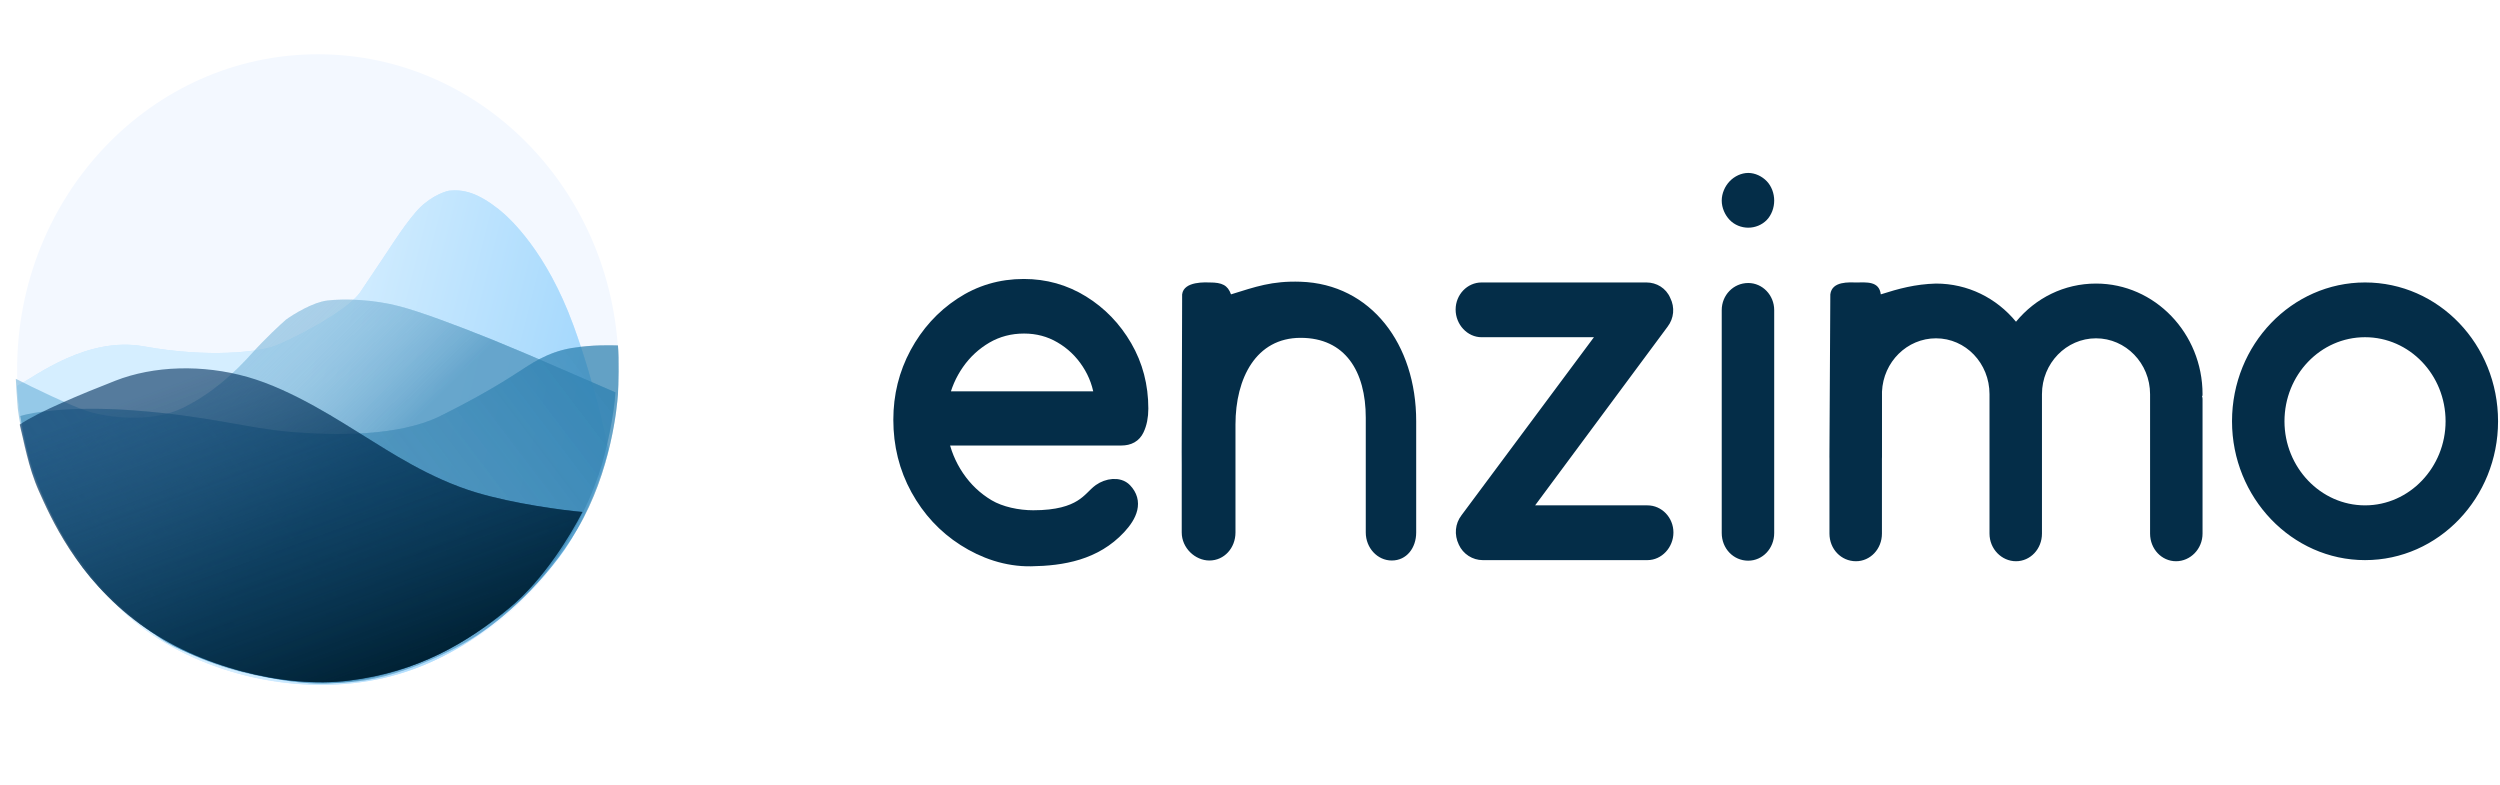 <svg width="172" height="54" viewBox="0 0 172 54" fill="none" xmlns="http://www.w3.org/2000/svg">
<g filter="url(#filter0_i)">
<path d="M21.692 46.94C33.119 46.94 42.383 37.228 42.383 25.248C42.383 13.268 33.119 3.556 21.692 3.556C10.264 3.556 1 13.268 1 25.248C1 37.228 10.264 46.94 21.692 46.94Z" fill="#F3F8FF"/>
</g>
<g filter="url(#filter1_d)">
<path fill-rule="evenodd" clip-rule="evenodd" d="M9.727 23.653C5.824 22.95 2.322 25.666 1 26.378C1.059 27.185 1.374 30.082 1.848 31.551C2.667 34.097 5.116 39.525 9.49 42.906C13.863 46.287 20.542 47.782 26.238 46.465C31.933 45.148 36.036 41.091 38.307 38.137C40.124 35.774 41.298 32.215 41.671 30.744C41.651 30.579 40.772 26.282 39.256 22.158C37.426 17.176 34.951 14.863 34.137 14.222C32.704 13.094 31.73 12.834 30.713 12.941C30.295 13.024 29.248 13.439 28.407 14.436C27.357 15.681 26.882 16.571 24.61 19.916C23.661 21.314 19.593 23.333 18.643 23.653C17.586 24.01 14.27 24.471 9.727 23.653Z" fill="#A8DBFF" fill-opacity="0.5"/>
<path fill-rule="evenodd" clip-rule="evenodd" d="M9.727 23.653C5.824 22.95 2.322 25.666 1 26.378C1.059 27.185 1.374 30.082 1.848 31.551C2.667 34.097 5.116 39.525 9.49 42.906C13.863 46.287 20.542 47.782 26.238 46.465C31.933 45.148 36.036 41.091 38.307 38.137C40.124 35.774 41.298 32.215 41.671 30.744C41.651 30.579 40.772 26.282 39.256 22.158C37.426 17.176 34.951 14.863 34.137 14.222C32.704 13.094 31.73 12.834 30.713 12.941C30.295 13.024 29.248 13.439 28.407 14.436C27.357 15.681 26.882 16.571 24.61 19.916C23.661 21.314 19.593 23.333 18.643 23.653C17.586 24.01 14.27 24.471 9.727 23.653Z" fill="url(#paint0_linear)"/>
</g>
<g filter="url(#filter2_i)">
<path fill-rule="evenodd" clip-rule="evenodd" d="M5.954 28.24C4.816 27.87 2.196 26.611 1.044 26.019L1.104 27.032L1.18 28.062C1.383 29.698 1.707 30.513 1.97 31.745C2.305 33.316 4.227 37.057 5.649 39.012C6.905 40.738 8.96 42.497 11.047 43.922C12.838 45.145 18.495 47.092 22.388 46.981C26.05 46.878 29.859 45.589 34.193 42.496C38.527 39.403 40.502 34.453 41.132 32.634C41.718 30.944 42.235 28.251 42.294 26.949L36.326 24.365L33.854 23.334C31.111 22.232 28.829 21.393 27.421 21.023C25.66 20.561 23.696 20.49 22.477 20.632C21.502 20.746 20.175 21.556 19.633 21.947C19.238 22.291 18.218 23.234 17.297 24.258C16.146 25.538 14.622 26.996 12.523 28.027C10.424 29.058 7.376 28.702 5.954 28.24Z" fill="#56A4D2" fill-opacity="0.5"/>
<path fill-rule="evenodd" clip-rule="evenodd" d="M5.954 28.24C4.816 27.87 2.196 26.611 1.044 26.019L1.104 27.032L1.18 28.062C1.383 29.698 1.707 30.513 1.97 31.745C2.305 33.316 4.227 37.057 5.649 39.012C6.905 40.738 8.96 42.497 11.047 43.922C12.838 45.145 18.495 47.092 22.388 46.981C26.05 46.878 29.859 45.589 34.193 42.496C38.527 39.403 40.502 34.453 41.132 32.634C41.718 30.944 42.235 28.251 42.294 26.949L36.326 24.365L33.854 23.334C31.111 22.232 28.829 21.393 27.421 21.023C25.66 20.561 23.696 20.49 22.477 20.632C21.502 20.746 20.175 21.556 19.633 21.947C19.238 22.291 18.218 23.234 17.297 24.258C16.146 25.538 14.622 26.996 12.523 28.027C10.424 29.058 7.376 28.702 5.954 28.24Z" fill="url(#paint1_linear)" fill-opacity="0.7"/>
</g>
<g filter="url(#filter3_d)">
<path fill-rule="evenodd" clip-rule="evenodd" d="M8.955 28.053C4.722 27.741 2.036 28.183 1.222 28.443C1.312 28.974 1.545 30.358 1.926 31.667C2.399 33.295 3.756 36.348 4.919 37.868C6.082 39.388 6.508 40.388 9.716 42.876C13.621 45.905 18.985 47 23.64 46.771C27.235 46.593 31.271 44.458 32.798 43.431C34.324 42.403 37.284 40.063 39.556 36.2C41.883 32.245 42.283 27.73 42.337 26.949C42.376 26.372 42.416 24.456 42.337 23.59C41.873 23.579 40.603 23.531 39.174 23.765C37.444 24.049 36.291 24.899 35.409 25.466C34.528 26.033 32.967 27.025 30.118 28.443C27.269 29.86 22.86 29.789 19.842 29.541C16.823 29.293 14.246 28.443 8.955 28.053Z" fill="#1670A4" fill-opacity="0.5"/>
<path fill-rule="evenodd" clip-rule="evenodd" d="M8.955 28.053C4.722 27.741 2.036 28.183 1.222 28.443C1.312 28.974 1.545 30.358 1.926 31.667C2.399 33.295 3.756 36.348 4.919 37.868C6.082 39.388 6.508 40.388 9.716 42.876C13.621 45.905 18.985 47 23.64 46.771C27.235 46.593 31.271 44.458 32.798 43.431C34.324 42.403 37.284 40.063 39.556 36.2C41.883 32.245 42.283 27.73 42.337 26.949C42.376 26.372 42.416 24.456 42.337 23.59C41.873 23.579 40.603 23.531 39.174 23.765C37.444 24.049 36.291 24.899 35.409 25.466C34.528 26.033 32.967 27.025 30.118 28.443C27.269 29.86 22.86 29.789 19.842 29.541C16.823 29.293 14.246 28.443 8.955 28.053Z" fill="url(#paint2_linear)" fill-opacity="0.4"/>
</g>
<g filter="url(#filter4_di)">
<path fill-rule="evenodd" clip-rule="evenodd" d="M7.936 26.193C5.675 27.076 2.576 28.36 1.356 29.214C1.615 30.2 1.927 32.138 2.696 33.834C3.438 35.473 5.259 39.739 9.631 42.938C13.665 45.889 19.577 47.382 24.025 46.824C28.743 46.233 32.107 44.255 35.064 41.811C37.43 39.855 39.263 36.797 40.071 35.223C38.704 35.104 35.361 34.658 32.784 33.888C29.564 32.926 26.75 31.038 25.123 30.041C23.496 29.043 20.174 26.834 17.055 25.943C13.936 25.053 10.58 25.16 7.936 26.193Z" fill="#002F5C" fill-opacity="0.6"/>
<path fill-rule="evenodd" clip-rule="evenodd" d="M7.936 26.193C5.675 27.076 2.576 28.36 1.356 29.214C1.615 30.2 1.927 32.138 2.696 33.834C3.438 35.473 5.259 39.739 9.631 42.938C13.665 45.889 19.577 47.382 24.025 46.824C28.743 46.233 32.107 44.255 35.064 41.811C37.43 39.855 39.263 36.797 40.071 35.223C38.704 35.104 35.361 34.658 32.784 33.888C29.564 32.926 26.75 31.038 25.123 30.041C23.496 29.043 20.174 26.834 17.055 25.943C13.936 25.053 10.58 25.16 7.936 26.193Z" fill="url(#paint3_linear)"/>
</g>
<path fill-rule="evenodd" clip-rule="evenodd" d="M120.279 38.575C121.263 38.575 122.065 37.737 122.065 36.672V21.336C122.065 20.308 121.263 19.471 120.279 19.471C119.258 19.471 118.455 20.308 118.455 21.336V36.672C118.455 37.737 119.258 38.575 120.279 38.575ZM120.279 15.665C120.752 15.665 121.227 15.475 121.555 15.133C121.883 14.79 122.065 14.296 122.065 13.801C122.065 13.306 121.883 12.811 121.555 12.469C121.227 12.126 120.752 11.898 120.279 11.898C119.804 11.898 119.331 12.126 119.003 12.469C118.674 12.811 118.455 13.306 118.455 13.801C118.455 14.296 118.674 14.79 119.003 15.133C119.331 15.475 119.804 15.665 120.279 15.665ZM83.236 19.433C83.012 19.433 81.443 19.317 81.331 20.252L81.304 29.441C81.304 30.611 81.294 31.933 81.304 32.014L81.303 34.236V36.634C81.303 37.699 82.223 38.563 83.208 38.563C84.229 38.563 85.001 37.699 85.001 36.634V29.207C85.001 26.011 86.42 23.243 89.483 23.243C92.545 23.243 93.965 25.543 93.965 28.739V36.634C93.965 37.699 94.769 38.563 95.754 38.563C96.774 38.563 97.434 37.699 97.434 36.634V32.833V28.973C97.434 23.684 94.326 19.545 89.483 19.383C87.494 19.317 86.373 19.734 84.693 20.252C84.469 19.617 84.068 19.434 83.236 19.434L83.236 19.433ZM105.616 34.769H113.345C114.329 34.769 115.132 35.606 115.132 36.634C115.132 37.661 114.329 38.536 113.345 38.536H102.006C101.314 38.536 100.657 38.118 100.366 37.471C100.038 36.786 100.111 36.025 100.548 35.454L109.662 23.201H101.933C100.949 23.201 100.147 22.325 100.147 21.298C100.147 20.27 100.949 19.433 101.933 19.433H113.272C113.965 19.433 114.621 19.814 114.913 20.499C115.241 21.146 115.168 21.907 114.73 22.477L105.616 34.769V34.769ZM125.926 20.252C126.038 19.317 127.257 19.433 127.719 19.433C128.391 19.433 129.287 19.317 129.399 20.252C130.632 19.86 131.753 19.55 133.195 19.509C135.383 19.509 137.352 20.498 138.701 22.135C140.05 20.498 142.019 19.509 144.206 19.509C148.253 19.509 151.535 22.934 151.535 27.12C151.535 27.196 151.534 27.234 151.498 27.272C151.534 27.348 151.535 27.386 151.535 27.462V36.71C151.535 37.775 150.695 38.613 149.711 38.613C148.727 38.613 147.925 37.775 147.925 36.71V27.462V27.272V27.12C147.925 24.989 146.247 23.276 144.206 23.276C142.164 23.276 140.487 24.989 140.487 27.12V36.71C140.487 37.775 139.685 38.613 138.701 38.613C137.717 38.613 136.878 37.775 136.878 36.71V27.12C136.878 24.989 135.237 23.276 133.196 23.276C131.209 23.276 129.568 24.897 129.481 26.947V31.442C129.481 31.483 129.479 31.524 129.477 31.564V36.71C129.477 37.775 128.675 38.613 127.69 38.613C126.669 38.613 125.867 37.775 125.867 36.71V31.564C125.865 31.524 125.864 31.483 125.864 31.442L125.926 20.252H125.926ZM162.714 38.536C167.782 38.536 171.866 34.236 171.866 28.985C171.866 23.695 167.782 19.433 162.714 19.433C157.683 19.433 153.563 23.695 153.563 28.985C153.563 34.236 157.683 38.536 162.714 38.536ZM162.714 23.2C165.777 23.2 168.256 25.788 168.256 28.985C168.256 32.143 165.777 34.769 162.714 34.769C159.651 34.769 157.172 32.143 157.172 28.985C157.172 25.788 159.651 23.2 162.714 23.2Z" fill="url(#paint4_linear)"/>
<path d="M70.929 38.423C69.273 38.449 67.714 37.901 66.376 37.046C65.032 36.187 63.969 35.04 63.18 33.606C62.391 32.167 62 30.594 62 28.88C62 27.245 62.374 25.739 63.122 24.349C63.87 22.964 64.881 21.842 66.16 21C67.44 20.153 68.865 19.732 70.437 19.732C71.886 19.732 73.218 20.104 74.434 20.854C75.649 21.604 76.625 22.616 77.361 23.885C78.097 25.154 78.466 26.562 78.466 28.112C78.466 28.66 78.372 29.13 78.185 29.52C77.998 29.917 77.653 30.112 77.151 30.112H64.688C64.869 31.1 65.243 32.015 65.81 32.856C66.377 33.692 67.089 34.37 67.948 34.881C68.812 35.395 70.025 35.645 71.088 35.645C74.475 35.645 74.998 34.31 75.705 33.811C76.219 33.449 76.963 33.345 77.355 33.753C78.097 34.527 77.72 35.416 76.946 36.247C75.305 38.008 73.103 38.389 70.929 38.423L70.929 38.423ZM75.848 27.465C75.748 26.538 75.445 25.69 74.942 24.922C74.44 24.153 73.803 23.544 73.026 23.092C72.249 22.635 71.39 22.409 70.455 22.409C69.485 22.409 68.603 22.641 67.802 23.104C67.002 23.574 66.341 24.184 65.81 24.946C65.278 25.709 64.916 26.55 64.723 27.465H75.848L75.848 27.465Z" fill="#042D48" stroke="#042D48" stroke-width="1.078" stroke-miterlimit="22.926"/>
<defs>
<filter id="filter0_i" x="1" y="3.556" width="41.56" height="43.562" filterUnits="userSpaceOnUse" color-interpolation-filters="sRGB">
<feFlood flood-opacity="0" result="BackgroundImageFix"/>
<feBlend mode="normal" in="SourceGraphic" in2="BackgroundImageFix" result="shape"/>
<feColorMatrix in="SourceAlpha" type="matrix" values="0 0 0 0 0 0 0 0 0 0 0 0 0 0 0 0 0 0 127 0" result="hardAlpha"/>
<feOffset dx="0.178" dy="0.178"/>
<feGaussianBlur stdDeviation="0.089"/>
<feComposite in2="hardAlpha" operator="arithmetic" k2="-1" k3="1"/>
<feColorMatrix type="matrix" values="0 0 0 0 0.852 0 0 0 0 0.858 0 0 0 0 0.867 0 0 0 1 0"/>
<feBlend mode="normal" in2="shape" result="effect1_innerShadow"/>
</filter>
<filter id="filter1_d" x="0.066" y="11.986" width="42.894" height="36.244" filterUnits="userSpaceOnUse" color-interpolation-filters="sRGB">
<feFlood flood-opacity="0" result="BackgroundImageFix"/>
<feColorMatrix in="SourceAlpha" type="matrix" values="0 0 0 0 0 0 0 0 0 0 0 0 0 0 0 0 0 0 127 0"/>
<feOffset dx="0.178" dy="0.178"/>
<feGaussianBlur stdDeviation="0.556"/>
<feColorMatrix type="matrix" values="0 0 0 0 0.812 0 0 0 0 0.812 0 0 0 0 0.812 0 0 0 0.5 0"/>
<feBlend mode="normal" in2="BackgroundImageFix" result="effect1_dropShadow"/>
<feBlend mode="normal" in="SourceGraphic" in2="effect1_dropShadow" result="shape"/>
</filter>
<filter id="filter2_i" x="1.044" y="20.566" width="41.294" height="26.464" filterUnits="userSpaceOnUse" color-interpolation-filters="sRGB">
<feFlood flood-opacity="0" result="BackgroundImageFix"/>
<feBlend mode="normal" in="SourceGraphic" in2="BackgroundImageFix" result="shape"/>
<feColorMatrix in="SourceAlpha" type="matrix" values="0 0 0 0 0 0 0 0 0 0 0 0 0 0 0 0 0 0 127 0" result="hardAlpha"/>
<feOffset dx="0.044" dy="0.044"/>
<feGaussianBlur stdDeviation="0.044"/>
<feComposite in2="hardAlpha" operator="arithmetic" k2="-1" k3="1"/>
<feColorMatrix type="matrix" values="0 0 0 0 0.556 0 0 0 0 0.725 0 0 0 0 0.829 0 0 0 1 0"/>
<feBlend mode="normal" in2="shape" result="effect1_innerShadow"/>
</filter>
<filter id="filter3_d" x="1.222" y="23.578" width="41.516" height="23.577" filterUnits="userSpaceOnUse" color-interpolation-filters="sRGB">
<feFlood flood-opacity="0" result="BackgroundImageFix"/>
<feColorMatrix in="SourceAlpha" type="matrix" values="0 0 0 0 0 0 0 0 0 0 0 0 0 0 0 0 0 0 127 0"/>
<feOffset dx="0.178" dy="0.178"/>
<feGaussianBlur stdDeviation="0.089"/>
<feColorMatrix type="matrix" values="0 0 0 0 0 0 0 0 0 0 0 0 0 0 0 0 0 0 0.25 0"/>
<feBlend mode="normal" in2="BackgroundImageFix" result="effect1_dropShadow"/>
<feBlend mode="normal" in="SourceGraphic" in2="effect1_dropShadow" result="shape"/>
</filter>
<filter id="filter4_di" x="1.267" y="25.252" width="38.982" height="21.866" filterUnits="userSpaceOnUse" color-interpolation-filters="sRGB">
<feFlood flood-opacity="0" result="BackgroundImageFix"/>
<feColorMatrix in="SourceAlpha" type="matrix" values="0 0 0 0 0 0 0 0 0 0 0 0 0 0 0 0 0 0 127 0"/>
<feOffset dx="0.089" dy="0.089"/>
<feGaussianBlur stdDeviation="0.044"/>
<feColorMatrix type="matrix" values="0 0 0 0 0 0 0 0 0 0.134 0 0 0 0 0.246 0 0 0 0.5 0"/>
<feBlend mode="normal" in2="BackgroundImageFix" result="effect1_dropShadow"/>
<feBlend mode="normal" in="SourceGraphic" in2="effect1_dropShadow" result="shape"/>
<feColorMatrix in="SourceAlpha" type="matrix" values="0 0 0 0 0 0 0 0 0 0 0 0 0 0 0 0 0 0 127 0" result="hardAlpha"/>
<feOffset dx="-0.089" dy="-0.089"/>
<feGaussianBlur stdDeviation="0.667"/>
<feComposite in2="hardAlpha" operator="arithmetic" k2="-1" k3="1"/>
<feColorMatrix type="matrix" values="0 0 0 0 0 0 0 0 0 0 0 0 0 0 0 0 0 0 0.4 0"/>
<feBlend mode="normal" in2="shape" result="effect2_innerShadow"/>
</filter>
<linearGradient id="paint0_linear" x1="23.336" y1="15.654" x2="61.45" y2="25.295" gradientUnits="userSpaceOnUse">
<stop stop-color="#D5EEFF"/>
<stop offset="1" stop-color="#6DBFFA"/>
</linearGradient>
<linearGradient id="paint1_linear" x1="27.692" y1="29.581" x2="16.712" y2="18.407" gradientUnits="userSpaceOnUse">
<stop stop-color="#599AC1"/>
<stop offset="1" stop-color="#EEF8FF" stop-opacity="0"/>
</linearGradient>
<linearGradient id="paint2_linear" x1="40.338" y1="25.826" x2="6.348" y2="51.648" gradientUnits="userSpaceOnUse">
<stop stop-color="#3184B5"/>
<stop offset="1" stop-color="white" stop-opacity="0"/>
</linearGradient>
<linearGradient id="paint3_linear" x1="18.447" y1="49.559" x2="10.164" y2="26.948" gradientUnits="userSpaceOnUse">
<stop stop-color="#002134"/>
<stop offset="1" stop-color="#00395A" stop-opacity="0"/>
</linearGradient>
<linearGradient id="paint4_linear" x1="81.488" y1="25.231" x2="172.017" y2="25.231" gradientUnits="userSpaceOnUse">
<stop stop-color="#042D48"/>
<stop offset="1" stop-color="#042D48"/>
</linearGradient>
</defs>
</svg>
